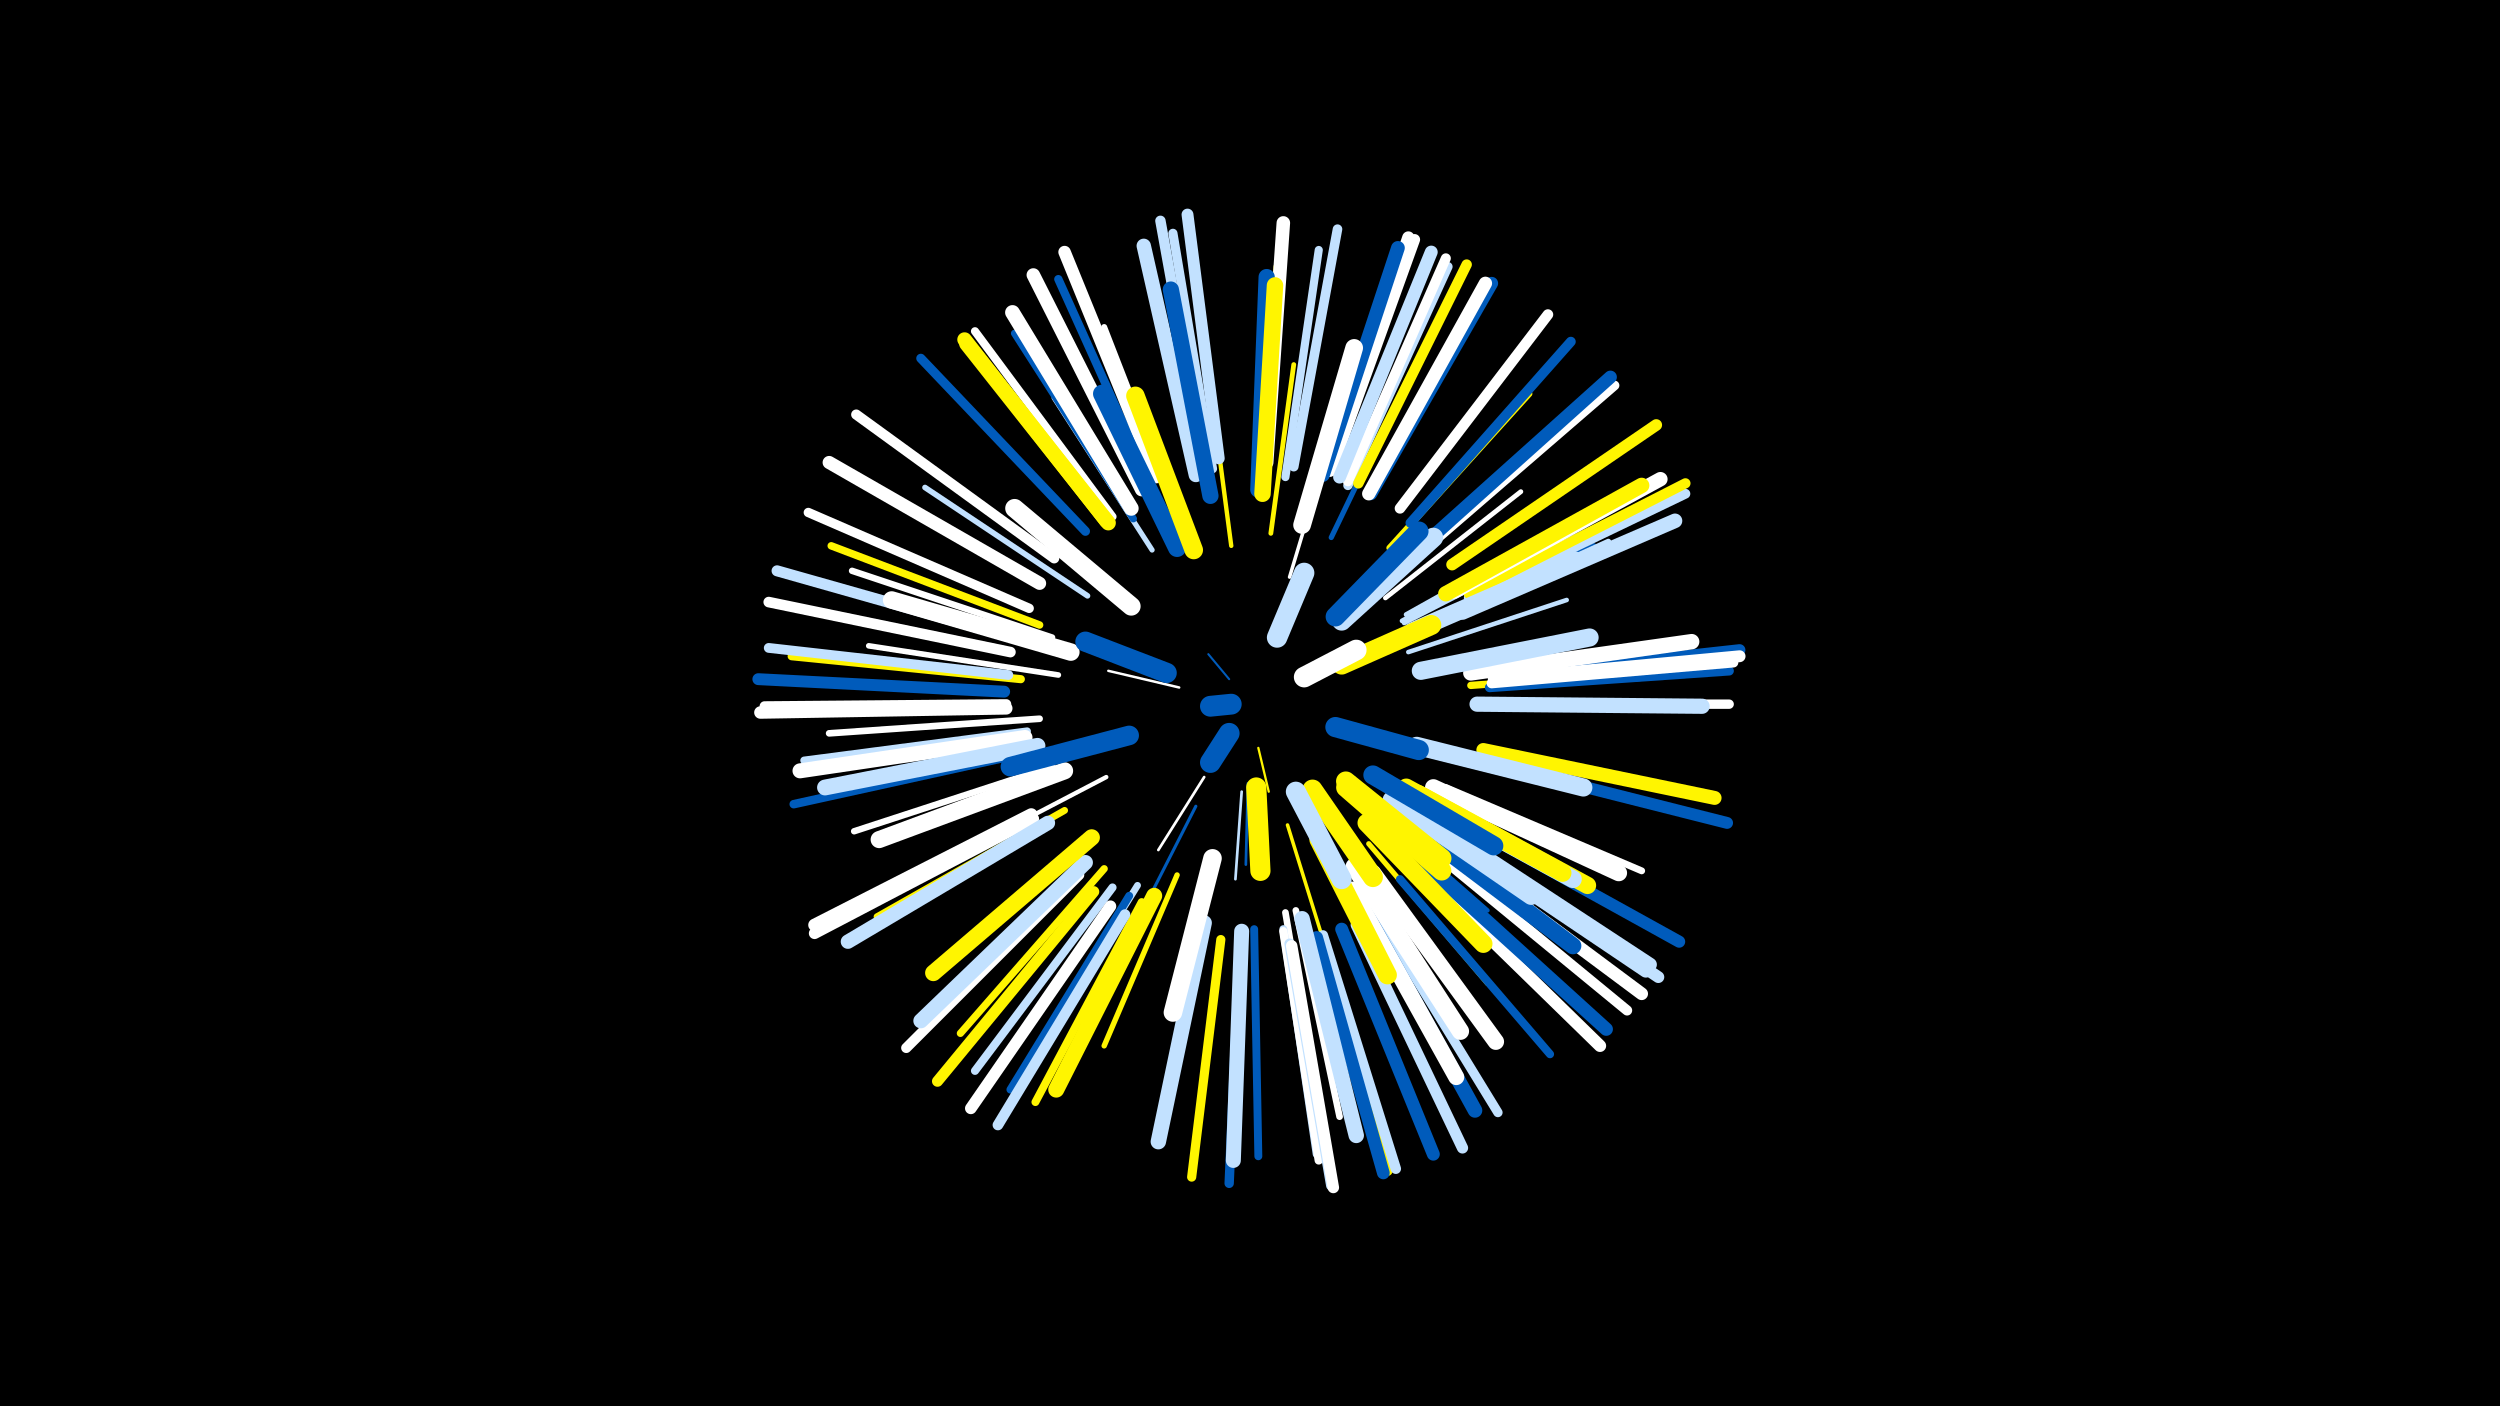 <svg width="1200" height="675" viewBox="-500 -500 1200 675" xmlns="http://www.w3.org/2000/svg"><path d="M-500-500h1200v675h-1200z" fill="#000"/><style>.sparkles path{stroke-linecap:round}</style><g class="sparkles"><path d="M90-174l-10-12" stroke-width="1.0" stroke="#005bbb1"/><path d="M104-141l5 21" stroke-width="1.1" stroke="#fff5002"/><path d="M66-170l-34-8" stroke-width="1.2" stroke="#fff5"/><path d="M99-124l-1 39" stroke-width="1.3" stroke="#005bbb7"/><path d="M78-127l-22 35" stroke-width="1.3" stroke="#fff8"/><path d="M96-120l-3 42" stroke-width="1.3" stroke="#c2e1ff8"/><path d="M140-182l40-19" stroke-width="1.3" stroke="#fff5009"/><path d="M74-113l-25 49" stroke-width="1.5" stroke="#005bbbF"/><path d="M118-104l18 58" stroke-width="1.7" stroke="#fff50012"/><path d="M119-223l18-60" stroke-width="1.7" stroke="#fff13"/><path d="M159-117l60 45" stroke-width="2.0" stroke="#c2e1ff1C"/><path d="M170-192l69-29" stroke-width="2.0" stroke="#c2e1ff1D"/><path d="M157-113l57 50" stroke-width="2.1" stroke="#005bbb1D"/><path d="M91-238l-10-76" stroke-width="2.1" stroke="#fff5001E"/><path d="M31-127l-69 36" stroke-width="2.1" stroke="#fff1F"/><path d="M176-187l76-25" stroke-width="2.2" stroke="#c2e1ff21"/><path d="M110-244l11-81" stroke-width="2.3" stroke="#fff50023"/><path d="M165-213l65-51" stroke-width="2.3" stroke="#fff23"/><path d="M173-202l73-40" stroke-width="2.3" stroke="#c2e1ff25"/><path d="M174-201l74-38" stroke-width="2.3" stroke="#c2e1ff25"/><path d="M175-205l75-42" stroke-width="2.4" stroke="#c2e1ff28"/><path d="M53-236l-47-73" stroke-width="2.5" stroke="#c2e1ff29"/><path d="M157-95l57 67" stroke-width="2.5" stroke="#fff5002A"/><path d="M139-242l38-79" stroke-width="2.5" stroke="#005bbb2A"/><path d="M65-80l-35 82" stroke-width="2.6" stroke="#fff5002C"/><path d="M183-200l82-38" stroke-width="2.6" stroke="#005bbb2E"/><path d="M8-176l-91-14" stroke-width="2.7" stroke="#fff30"/><path d="M22-214l-78-52" stroke-width="2.7" stroke="#c2e1ff31"/><path d="M186-201l86-39" stroke-width="2.8" stroke="#c2e1ff32"/><path d="M65-253l-35-90" stroke-width="2.9" stroke="#fff36"/><path d="M5-132l-95 31" stroke-width="3.1" stroke="#fff3B"/><path d="M167-237l67-74" stroke-width="3.1" stroke="#fff5003B"/><path d="M5-194l-96-32" stroke-width="3.1" stroke="#fff3C"/><path d="M-1-155l-101 7" stroke-width="3.2" stroke="#fff3D"/><path d="M122-63l21 99" stroke-width="3.2" stroke="#fff3E"/><path d="M117-62l17 100" stroke-width="3.2" stroke="#fff3E"/><path d="M194-122l94 40" stroke-width="3.3" stroke="#fff3F"/><path d="M46-75l-54 87" stroke-width="3.3" stroke="#c2e1ff40"/><path d="M11-111l-90 51" stroke-width="3.3" stroke="#fff50041"/><path d="M106-267l7-105" stroke-width="3.4" stroke="#fff50045"/><path d="M44-251l-57-89" stroke-width="3.5" stroke="#005bbb45"/><path d="M30-83l-69 79" stroke-width="3.5" stroke="#fff50046"/><path d="M206-171l106-8" stroke-width="3.5" stroke="#fff50047"/><path d="M-1-200l-100-38" stroke-width="3.6" stroke="#fff5004A"/><path d="M-7-149l-107 14" stroke-width="3.7" stroke="#c2e1ff4B"/><path d="M48-67l-51 96" stroke-width="3.8" stroke="#fff5004D"/><path d="M102-54l2 109" stroke-width="3.8" stroke="#005bbb4D"/><path d="M42-70l-57 93" stroke-width="3.8" stroke="#005bbb4E"/><path d="M116-54l16 108" stroke-width="3.8" stroke="#c2e1ff4F"/><path d="M117-271l16-109" stroke-width="3.9" stroke="#c2e1ff51"/><path d="M34-74l-66 88" stroke-width="3.9" stroke="#c2e1ff51"/><path d="M-10-174l-110-11" stroke-width="3.9" stroke="#fff50052"/><path d="M172-78l72 84" stroke-width="3.9" stroke="#005bbb53"/><path d="M34-252l-66-89" stroke-width="3.9" stroke="#fff53"/><path d="M116-53l17 110" stroke-width="4.0" stroke="#fff54"/><path d="M54-264l-46-102" stroke-width="4.0" stroke="#005bbb55"/><path d="M-10-138l-109 24" stroke-width="4.1" stroke="#005bbb57"/><path d="M82-275l-19-113" stroke-width="4.4" stroke="#c2e1ff5F"/><path d="M86-49l-14 114" stroke-width="4.4" stroke="#fff50060"/><path d="M21-245l-79-83" stroke-width="4.4" stroke="#005bbb60"/><path d="M147-267l48-105" stroke-width="4.5" stroke="#c2e1ff62"/><path d="M159-64l60 98" stroke-width="4.5" stroke="#c2e1ff62"/><path d="M215-162l115 0" stroke-width="4.5" stroke="#fff62"/><path d="M95-47l-5 115" stroke-width="4.5" stroke="#005bbb63"/><path d="M215-170l115-8" stroke-width="4.5" stroke="#005bbb63"/><path d="M-6-208l-106-46" stroke-width="4.5" stroke="#fff63"/><path d="M121-276l21-114" stroke-width="4.6" stroke="#c2e1ff65"/><path d="M187-239l88-76" stroke-width="4.6" stroke="#fff65"/><path d="M177-249l77-87" stroke-width="4.7" stroke="#005bbb68"/><path d="M205-213l104-50" stroke-width="4.7" stroke="#c2e1ff68"/><path d="M-16-176l-115-13" stroke-width="4.7" stroke="#c2e1ff69"/><path d="M216-172l116-10" stroke-width="4.8" stroke="#fff6A"/><path d="M-17-162l-116 1" stroke-width="4.8" stroke="#fff6B"/><path d="M147-269l47-107" stroke-width="4.8" stroke="#fff6B"/><path d="M18-80l-83 83" stroke-width="4.9" stroke="#fff6D"/><path d="M191-89l90 74" stroke-width="4.9" stroke="#fff6D"/><path d="M205-215l104-53" stroke-width="4.9" stroke="#fff5006D"/><path d="M6-232l-95-69" stroke-width="4.9" stroke="#fff6E"/><path d="M133-50l33 112" stroke-width="4.9" stroke="#fff5006F"/><path d="M135-51l35 112" stroke-width="5.0" stroke="#c2e1ff70"/><path d="M119-47l20 116" stroke-width="5.0" stroke="#c2e1ff72"/><path d="M152-268l52-105" stroke-width="5.0" stroke="#fff50072"/><path d="M78-278l-21-116" stroke-width="5.0" stroke="#c2e1ff72"/><path d="M172-256l71-93" stroke-width="5.1" stroke="#fff73"/><path d="M40-61l-61 101" stroke-width="5.1" stroke="#c2e1ff74"/><path d="M-15-187l-116-24" stroke-width="5.1" stroke="#fff75"/><path d="M-14-194l-113-32" stroke-width="5.3" stroke="#c2e1ff7A"/><path d="M25-72l-75 91" stroke-width="5.3" stroke="#fff5007A"/><path d="M139-274l40-111" stroke-width="5.3" stroke="#fff7A"/><path d="M151-56l51 107" stroke-width="5.4" stroke="#c2e1ff7D"/><path d="M-4-107l-105 55" stroke-width="5.5" stroke="#fff7F"/><path d="M120-46l20 116" stroke-width="5.5" stroke="#fff7F"/><path d="M197-229l98-67" stroke-width="5.6" stroke="#fff50081"/><path d="M33-65l-67 97" stroke-width="5.6" stroke="#fff81"/><path d="M217-175l118-13" stroke-width="5.6" stroke="#005bbb82"/><path d="M198-97l98 66" stroke-width="5.7" stroke="#c2e1ff85"/><path d="M217-174l118-11" stroke-width="5.7" stroke="#fff86"/><path d="M85-280l-15-117" stroke-width="5.7" stroke="#c2e1ff86"/><path d="M214-134l115 29" stroke-width="5.7" stroke="#005bbb86"/><path d="M-18-168l-118-6" stroke-width="5.7" stroke="#005bbb86"/><path d="M203-105l103 57" stroke-width="5.8" stroke="#005bbb87"/><path d="M138-274l38-112" stroke-width="5.9" stroke="#fff89"/><path d="M184-80l84 82" stroke-width="5.9" stroke="#fff8B"/><path d="M-17-160l-118 2" stroke-width="6.0" stroke="#fff8D"/><path d="M55-271l-44-108" stroke-width="6.0" stroke="#fff8E"/><path d="M-5-109l-104 53" stroke-width="6.1" stroke="#fff8F"/><path d="M132-50l32 113" stroke-width="6.1" stroke="#005bbb8F"/><path d="M194-93l94 70" stroke-width="6.1" stroke="#fff90"/><path d="M144-54l44 108" stroke-width="6.2" stroke="#005bbb92"/><path d="M186-241l87-78" stroke-width="6.2" stroke="#005bbb93"/><path d="M143-271l44-108" stroke-width="6.2" stroke="#c2e1ff94"/><path d="M158-263l58-101" stroke-width="6.2" stroke="#005bbb94"/><path d="M-1-220l-101-58" stroke-width="6.3" stroke="#fff96"/><path d="M185-84l86 78" stroke-width="6.4" stroke="#005bbb98"/><path d="M157-263l56-101" stroke-width="6.4" stroke="#fff98"/><path d="M48-265l-52-103" stroke-width="6.5" stroke="#fff9B"/><path d="M108-278l8-115" stroke-width="6.5" stroke="#fff9B"/><path d="M195-98l95 64" stroke-width="6.5" stroke="#c2e1ff9C"/><path d="M135-272l36-109" stroke-width="6.6" stroke="#005bbb9E"/><path d="M196-100l96 63" stroke-width="6.6" stroke="#c2e1ff9E"/><path d="M212-140l111 23" stroke-width="6.7" stroke="#fff500A1"/><path d="M74-272l-25-110" stroke-width="6.9" stroke="#c2e1ffA6"/><path d="M198-216l99-54" stroke-width="6.9" stroke="#fffA7"/><path d="M3-105l-96 57" stroke-width="6.9" stroke="#c2e1ffA7"/><path d="M154-65l54 98" stroke-width="7.0" stroke="#005bbbA8"/><path d="M202-206l102-44" stroke-width="7.0" stroke="#c2e1ffAA"/><path d="M31-250l-68-87" stroke-width="7.0" stroke="#fff500AB"/><path d="M43-256l-57-94" stroke-width="7.1" stroke="#fffAE"/><path d="M32-249l-68-86" stroke-width="7.2" stroke="#fff500AE"/><path d="M96-53l-4 110" stroke-width="7.2" stroke="#c2e1ffAE"/><path d="M21-86l-79 76" stroke-width="7.2" stroke="#c2e1ffAF"/><path d="M-8-146l-108 16" stroke-width="7.2" stroke="#fffB0"/><path d="M209-162l108 1" stroke-width="7.3" stroke="#c2e1ffB1"/><path d="M194-215l94-52" stroke-width="7.4" stroke="#fff500B4"/><path d="M78-57l-22 105" stroke-width="7.4" stroke="#c2e1ffB4"/><path d="M206-177l106-15" stroke-width="7.4" stroke="#fffB5"/><path d="M189-103l89 59" stroke-width="7.4" stroke="#c2e1ffB5"/><path d="M125-59l26 104" stroke-width="7.4" stroke="#c2e1ffB5"/><path d="M-2-142l-102 20" stroke-width="7.6" stroke="#c2e1ffBB"/><path d="M54-70l-47 93" stroke-width="7.7" stroke="#fff500BC"/><path d="M149-73l50 90" stroke-width="7.7" stroke="#fffBF"/><path d="M104-265l4-102" stroke-width="7.8" stroke="#005bbbBF"/><path d="M81-262l-19-99" stroke-width="7.8" stroke="#005bbbC1"/><path d="M106-263l6-100" stroke-width="7.9" stroke="#fff500C2"/><path d="M159-81l59 81" stroke-width="7.9" stroke="#fffC2"/><path d="M24-98l-76 65" stroke-width="7.9" stroke="#fff500C3"/><path d="M188-122l89 41" stroke-width="8.0" stroke="#fffC7"/><path d="M178-104l77 58" stroke-width="8.1" stroke="#005bbbC8"/><path d="M11-130l-89 33" stroke-width="8.2" stroke="#fffCB"/><path d="M150-84l51 79" stroke-width="8.3" stroke="#fffCD"/><path d="M181-119l81 44" stroke-width="8.3" stroke="#fff500CF"/><path d="M14-187l-86-25" stroke-width="8.4" stroke="#fffD2"/><path d="M125-248l25-85" stroke-width="8.5" stroke="#fffD3"/><path d="M178-120l77 42" stroke-width="8.5" stroke="#c2e1ffD3"/><path d="M178-197l78-34" stroke-width="8.6" stroke="#c2e1ffD7"/><path d="M175-122l75 41" stroke-width="8.6" stroke="#fff500D7"/><path d="M182-178l81-16" stroke-width="8.7" stroke="#c2e1ffDA"/><path d="M180-142l80 20" stroke-width="8.7" stroke="#c2e1ffDA"/><path d="M65-237l-36-74" stroke-width="8.7" stroke="#005bbbDB"/><path d="M168-116l67 46" stroke-width="8.7" stroke="#c2e1ffDB"/><path d="M156-105l56 58" stroke-width="8.8" stroke="#fff500DC"/><path d="M73-236l-28-74" stroke-width="8.9" stroke="#fff500DE"/><path d="M82-88l-19 74" stroke-width="8.9" stroke="#fffE0"/><path d="M43-209l-56-47" stroke-width="9.0" stroke="#fffE3"/><path d="M133-97l33 65" stroke-width="9.0" stroke="#fff500E3"/><path d="M159-128l58 34" stroke-width="9.2" stroke="#005bbbE7"/><path d="M146-122l46 40" stroke-width="9.3" stroke="#fff500EC"/><path d="M144-202l44-40" stroke-width="9.4" stroke="#c2e1ffED"/><path d="M42-147l-57 15" stroke-width="9.4" stroke="#005bbbED"/><path d="M146-125l46 37" stroke-width="9.4" stroke="#fff500ED"/><path d="M141-204l40-41" stroke-width="9.4" stroke="#005bbbEE"/><path d="M130-121l29 42" stroke-width="9.6" stroke="#fff500F2"/><path d="M122-120l22 42" stroke-width="9.6" stroke="#c2e1ffF4"/><path d="M144-181l43-19" stroke-width="9.6" stroke="#fff500F4"/><path d="M141-151l40 11" stroke-width="9.7" stroke="#005bbbF6"/><path d="M60-177l-39-15" stroke-width="9.7" stroke="#005bbbF6"/><path d="M103-122l2 40" stroke-width="9.7" stroke="#fff500F7"/><path d="M113-194l13-31" stroke-width="9.8" stroke="#c2e1ffF9"/><path d="M126-175l25-13" stroke-width="9.9" stroke="#fffFB"/><path d="M90-148l-9 14" stroke-width="10.0" stroke="#005bbbFD"/><path d="M91-162l-10 1" stroke-width="10.0" stroke="#005bbbFE"/></g></svg>